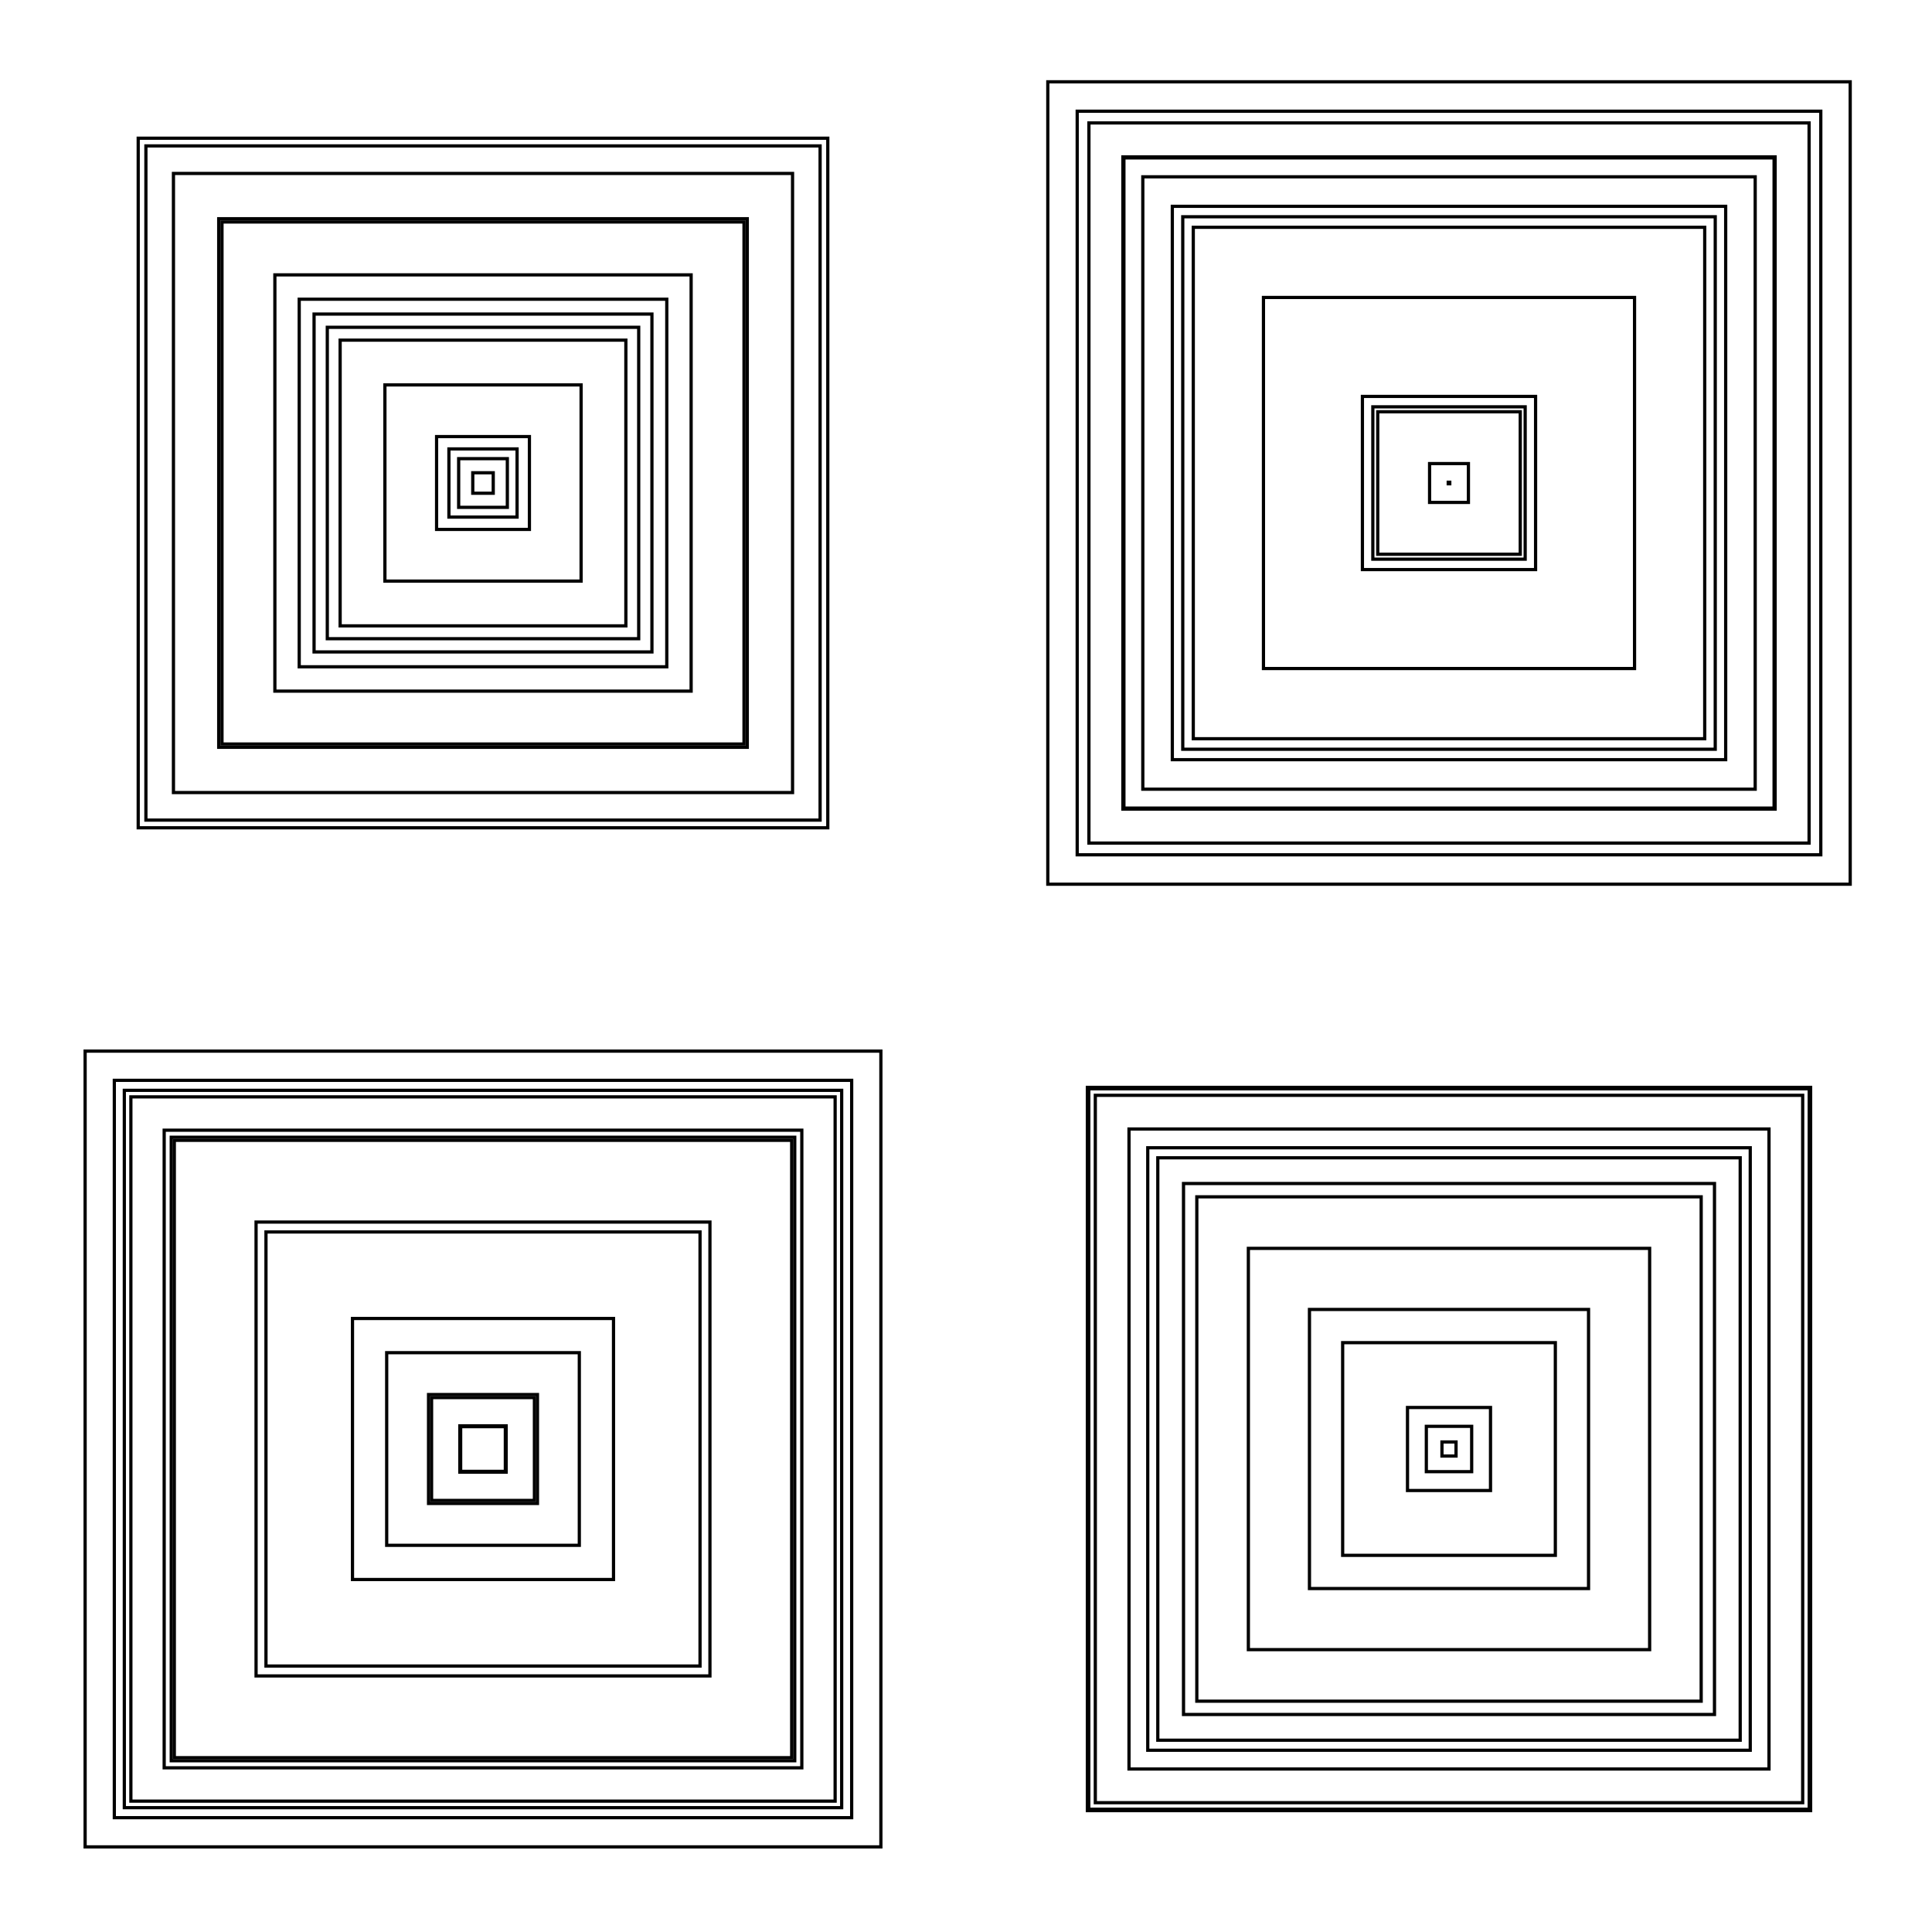 <svg width="300" height="300" viewBox="-150 -150 300 300" fill="none" stroke="black" xmlns="http://www.w3.org/2000/svg" xmlns:xlink="http://www.w3.org/1999/xlink">
<g transform="scale(1 -1)">
  <g>
    <g transform="translate(0 75) scale(1 0.5)">
      <g transform="translate(-75 0) scale(0.5 1)">
        <rect x="-107.078" y="-107.078" width="214.157" height="214.157" />
        <rect x="-14.415" y="-14.415" width="28.829" height="28.829" />
        <rect x="-104.689" y="-104.689" width="209.378" height="209.378" />
        <rect x="-3.179" y="-3.179" width="6.359" height="6.359" />
        <rect x="-52.465" y="-52.465" width="104.929" height="104.929" />
        <rect x="-81.061" y="-81.061" width="162.121" height="162.121" />
        <rect x="-44.367" y="-44.367" width="88.735" height="88.735" />
        <rect x="-96.134" y="-96.134" width="192.268" height="192.268" />
        <rect x="-82.075" y="-82.075" width="164.149" height="164.149" />
        <rect x="-48.355" y="-48.355" width="96.711" height="96.711" />
        <rect x="-57.077" y="-57.077" width="114.153" height="114.153" />
        <rect x="-64.637" y="-64.637" width="129.274" height="129.274" />
        <rect x="-7.558" y="-7.558" width="15.117" height="15.117" />
        <rect x="-30.463" y="-30.463" width="60.925" height="60.925" />
        <rect x="-10.586" y="-10.586" width="21.171" height="21.171" />
      </g>
      <g transform="translate(75 0) scale(0.5 1)">
        <rect x="-23.655" y="-23.655" width="47.311" height="47.311" />
        <rect x="-85.926" y="-85.926" width="171.852" height="171.852" />
        <rect x="-79.418" y="-79.418" width="158.836" height="158.836" />
        <rect x="-26.89" y="-26.89" width="53.78" height="53.78" />
        <rect x="-101.28" y="-101.28" width="202.561" height="202.561" />
        <rect x="-111.824" y="-111.824" width="223.649" height="223.649" />
        <rect x="-6.031" y="-6.031" width="12.062" height="12.062" />
        <rect x="-0.241" y="-0.241" width="0.481" height="0.481" />
        <rect x="-115.467" y="-115.467" width="230.933" height="230.933" />
        <rect x="-82.684" y="-82.684" width="165.368" height="165.368" />
        <rect x="-22.128" y="-22.128" width="44.256" height="44.256" />
        <rect x="-57.622" y="-57.622" width="115.244" height="115.244" />
        <rect x="-124.595" y="-124.595" width="249.191" height="249.191" />
        <rect x="-95.091" y="-95.091" width="190.182" height="190.182" />
        <rect x="-100.959" y="-100.959" width="201.918" height="201.918" />
      </g>
    </g>
    <g transform="translate(0 -75) scale(1 0.5)">
      <g transform="translate(-75 0) scale(0.5 1)">
        <rect x="-70.477" y="-70.477" width="140.955" height="140.955" />
        <rect x="-95.865" y="-95.865" width="191.73" height="191.73" />
        <rect x="-6.939" y="-6.939" width="13.878" height="13.878" />
        <rect x="-15.971" y="-15.971" width="31.941" height="31.941" />
        <rect x="-16.912" y="-16.912" width="33.824" height="33.824" />
        <rect x="-99.012" y="-99.012" width="198.023" height="198.023" />
        <rect x="-40.531" y="-40.531" width="81.062" height="81.062" />
        <rect x="-96.819" y="-96.819" width="193.639" height="193.639" />
        <rect x="-67.399" y="-67.399" width="134.799" height="134.799" />
        <rect x="-111.391" y="-111.391" width="222.782" height="222.782" />
        <rect x="-29.911" y="-29.911" width="59.823" height="59.823" />
        <rect x="-114.497" y="-114.497" width="228.993" height="228.993" />
        <rect x="-109.357" y="-109.357" width="218.714" height="218.714" />
        <rect x="-123.564" y="-123.564" width="247.129" height="247.129" />
        <rect x="-7.196" y="-7.196" width="14.393" height="14.393" />
      </g>
      <g transform="translate(75 0) scale(0.5 1)">
        <rect x="-90.436" y="-90.436" width="180.872" height="180.872" />
        <rect x="-78.319" y="-78.319" width="156.637" height="156.637" />
        <rect x="-111.886" y="-111.886" width="223.773" height="223.773" />
        <rect x="-99.379" y="-99.379" width="198.758" height="198.758" />
        <rect x="-82.448" y="-82.448" width="164.897" height="164.897" />
        <rect x="-111.93" y="-111.93" width="223.86" height="223.86" />
        <rect x="-2.187" y="-2.187" width="4.374" height="4.374" />
        <rect x="-33.024" y="-33.024" width="66.049" height="66.049" />
        <rect x="-43.335" y="-43.335" width="86.671" height="86.671" />
        <rect x="-109.84" y="-109.84" width="219.681" height="219.681" />
        <rect x="-112.307" y="-112.307" width="224.614" height="224.614" />
        <rect x="-12.891" y="-12.891" width="25.782" height="25.782" />
        <rect x="-93.556" y="-93.556" width="187.112" height="187.112" />
        <rect x="-62.309" y="-62.309" width="124.618" height="124.618" />
        <rect x="-7.039" y="-7.039" width="14.079" height="14.079" />
      </g>
    </g>
  </g>
</g>
</svg>
